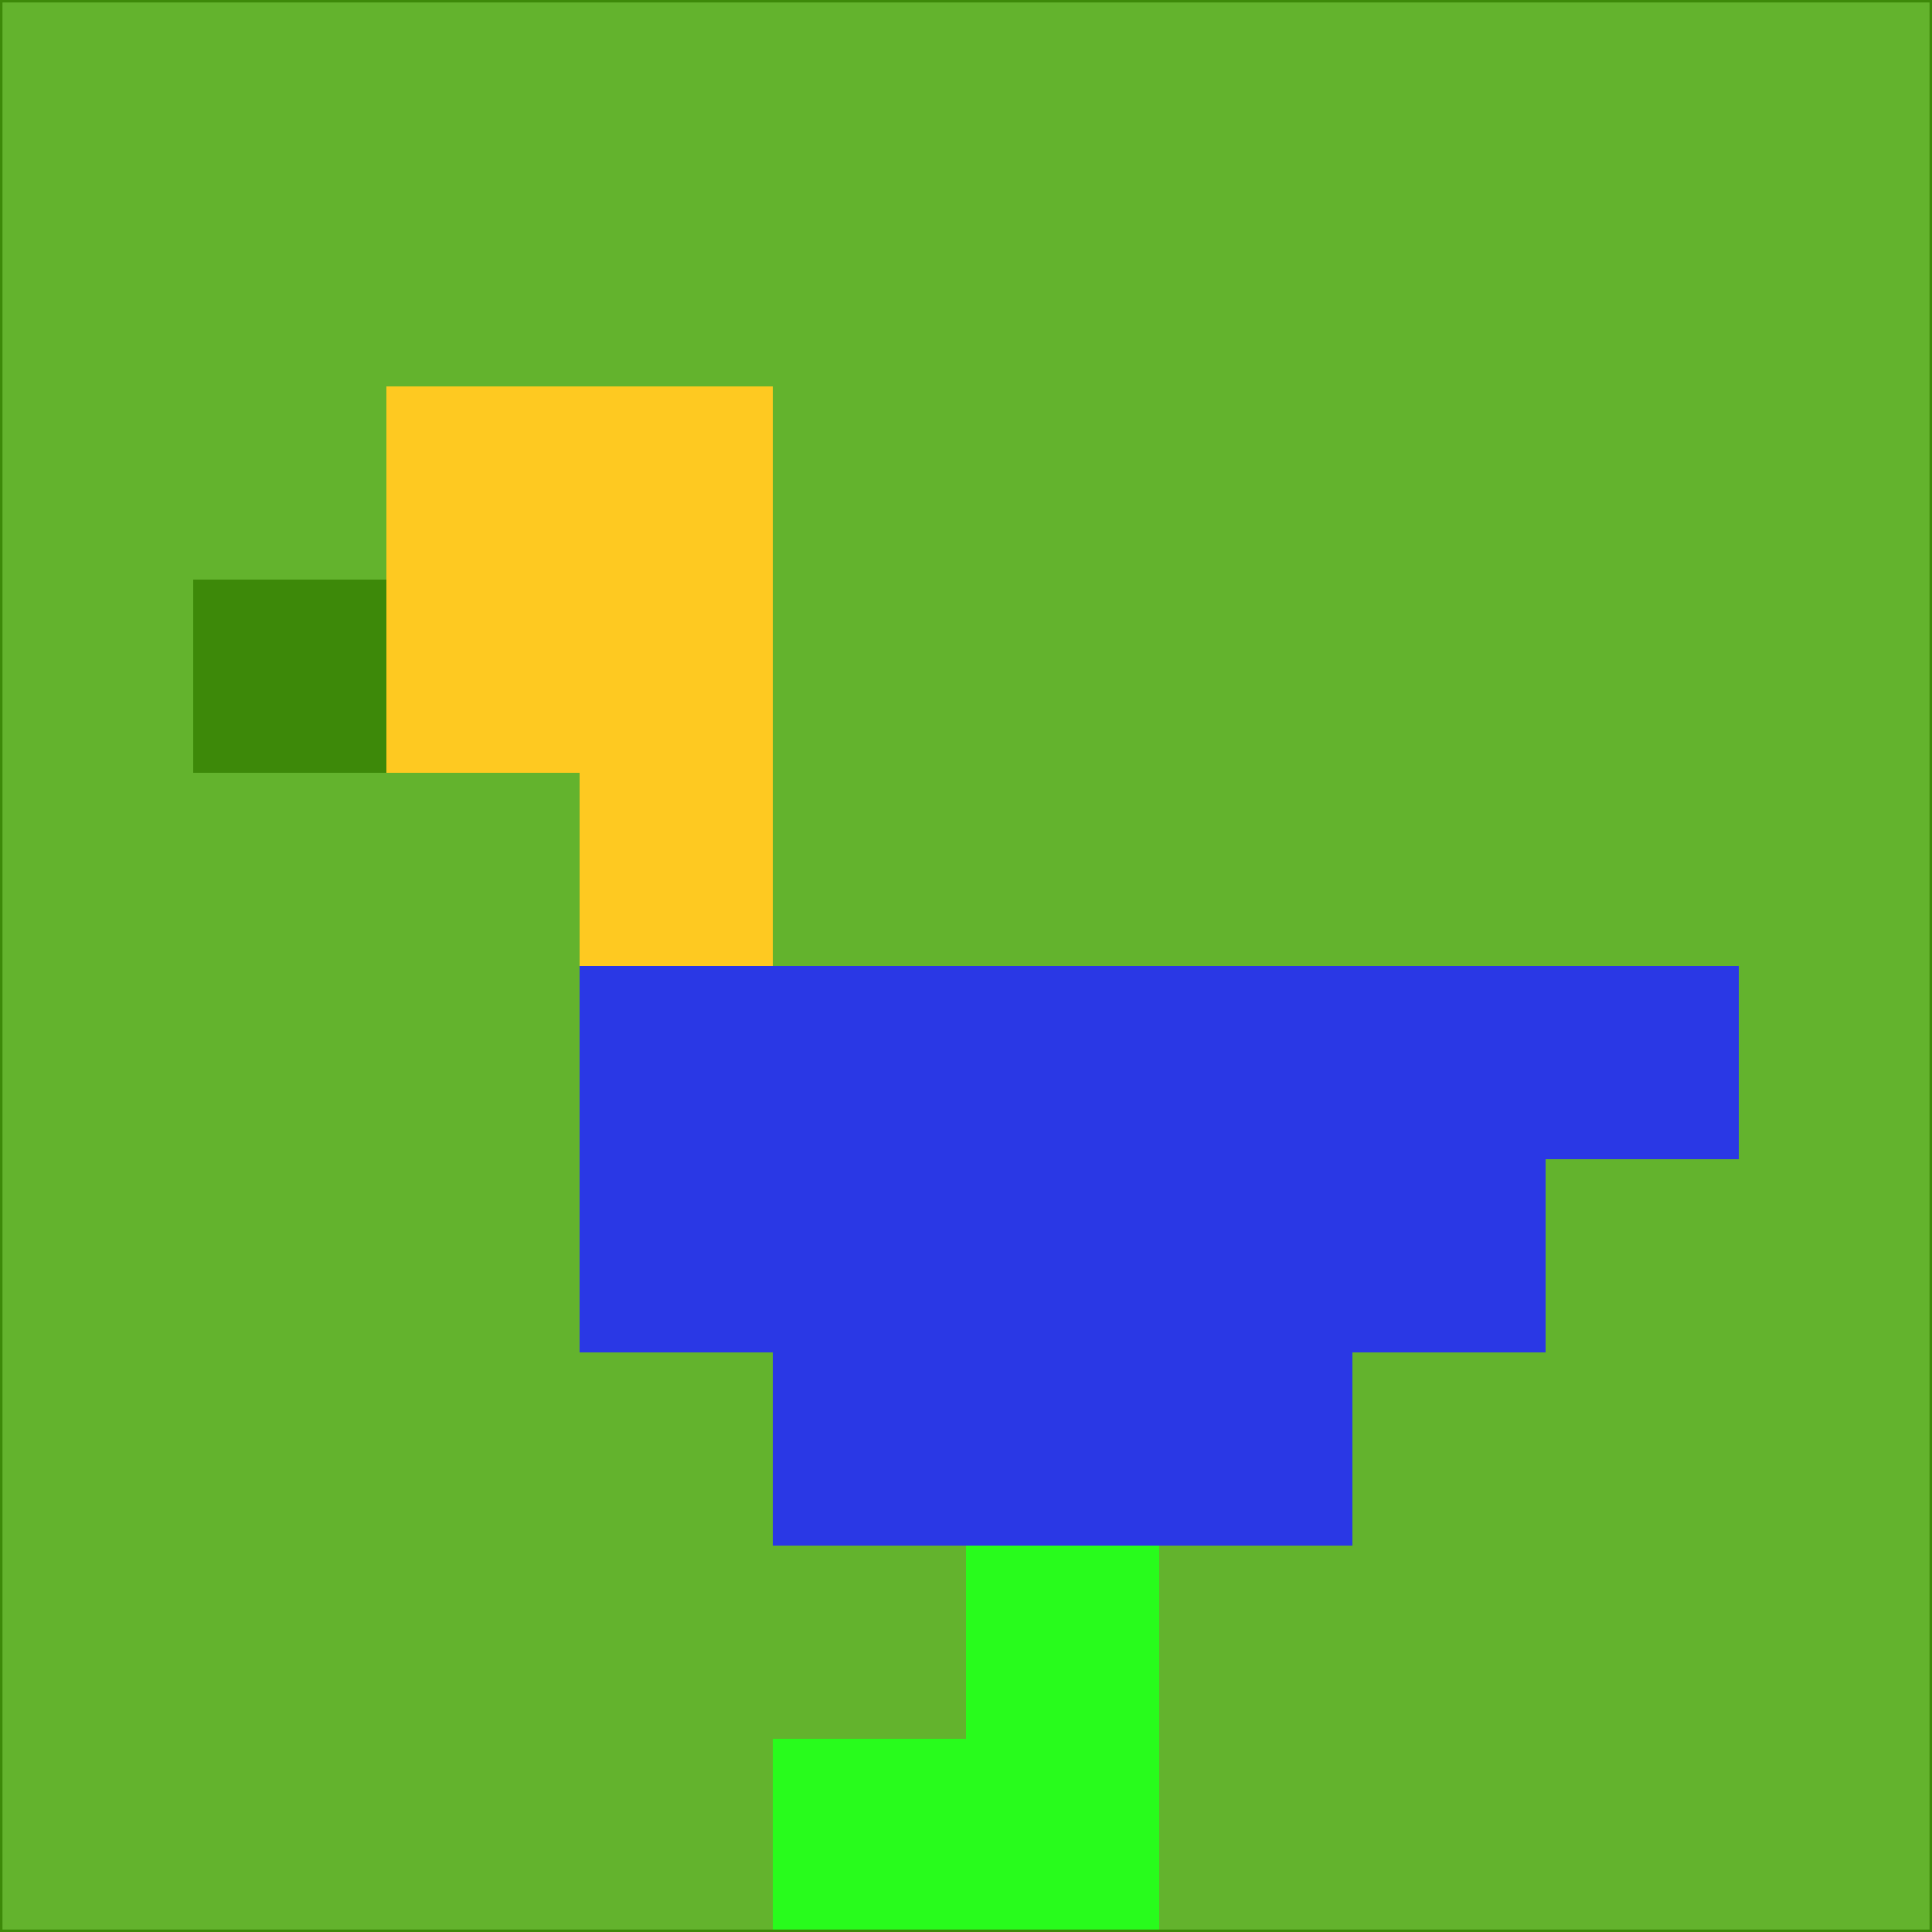 <svg xmlns="http://www.w3.org/2000/svg" version="1.1" width="785" height="785">
  <title>'goose-pfp-694263' by Dmitri Cherniak (Cyberpunk Edition)</title>
  <desc>
    seed=924543
    backgroundColor=#63b32d
    padding=20
    innerPadding=0
    timeout=500
    dimension=1
    border=false
    Save=function(){return n.handleSave()}
    frame=12

    Rendered at 2024-09-15T22:37:00.294Z
    Generated in 1ms
    Modified for Cyberpunk theme with new color scheme
  </desc>
  <defs/>
  <rect width="100%" height="100%" fill="#63b32d"/>
  <g>
    <g id="0-0">
      <rect x="0" y="0" height="785" width="785" fill="#63b32d"/>
      <g>
        <!-- Neon blue -->
        <rect id="0-0-2-2-2-2" x="157" y="157" width="157" height="157" fill="#fec921"/>
        <rect id="0-0-3-2-1-4" x="235.5" y="157" width="78.5" height="314" fill="#fec921"/>
        <!-- Electric purple -->
        <rect id="0-0-4-5-5-1" x="314" y="392.5" width="392.5" height="78.5" fill="#2a38e5"/>
        <rect id="0-0-3-5-5-2" x="235.5" y="392.5" width="392.5" height="157" fill="#2a38e5"/>
        <rect id="0-0-4-5-3-3" x="314" y="392.5" width="235.5" height="235.5" fill="#2a38e5"/>
        <!-- Neon pink -->
        <rect id="0-0-1-3-1-1" x="78.5" y="235.5" width="78.5" height="78.5" fill="#3d8909"/>
        <!-- Cyber yellow -->
        <rect id="0-0-5-8-1-2" x="392.5" y="628" width="78.5" height="157" fill="#28fc1c"/>
        <rect id="0-0-4-9-2-1" x="314" y="706.5" width="157" height="78.5" fill="#28fc1c"/>
      </g>
      <rect x="0" y="0" stroke="#3d8909" stroke-width="2" height="785" width="785" fill="none"/>
    </g>
  </g>
  <script xmlns=""/>
</svg>